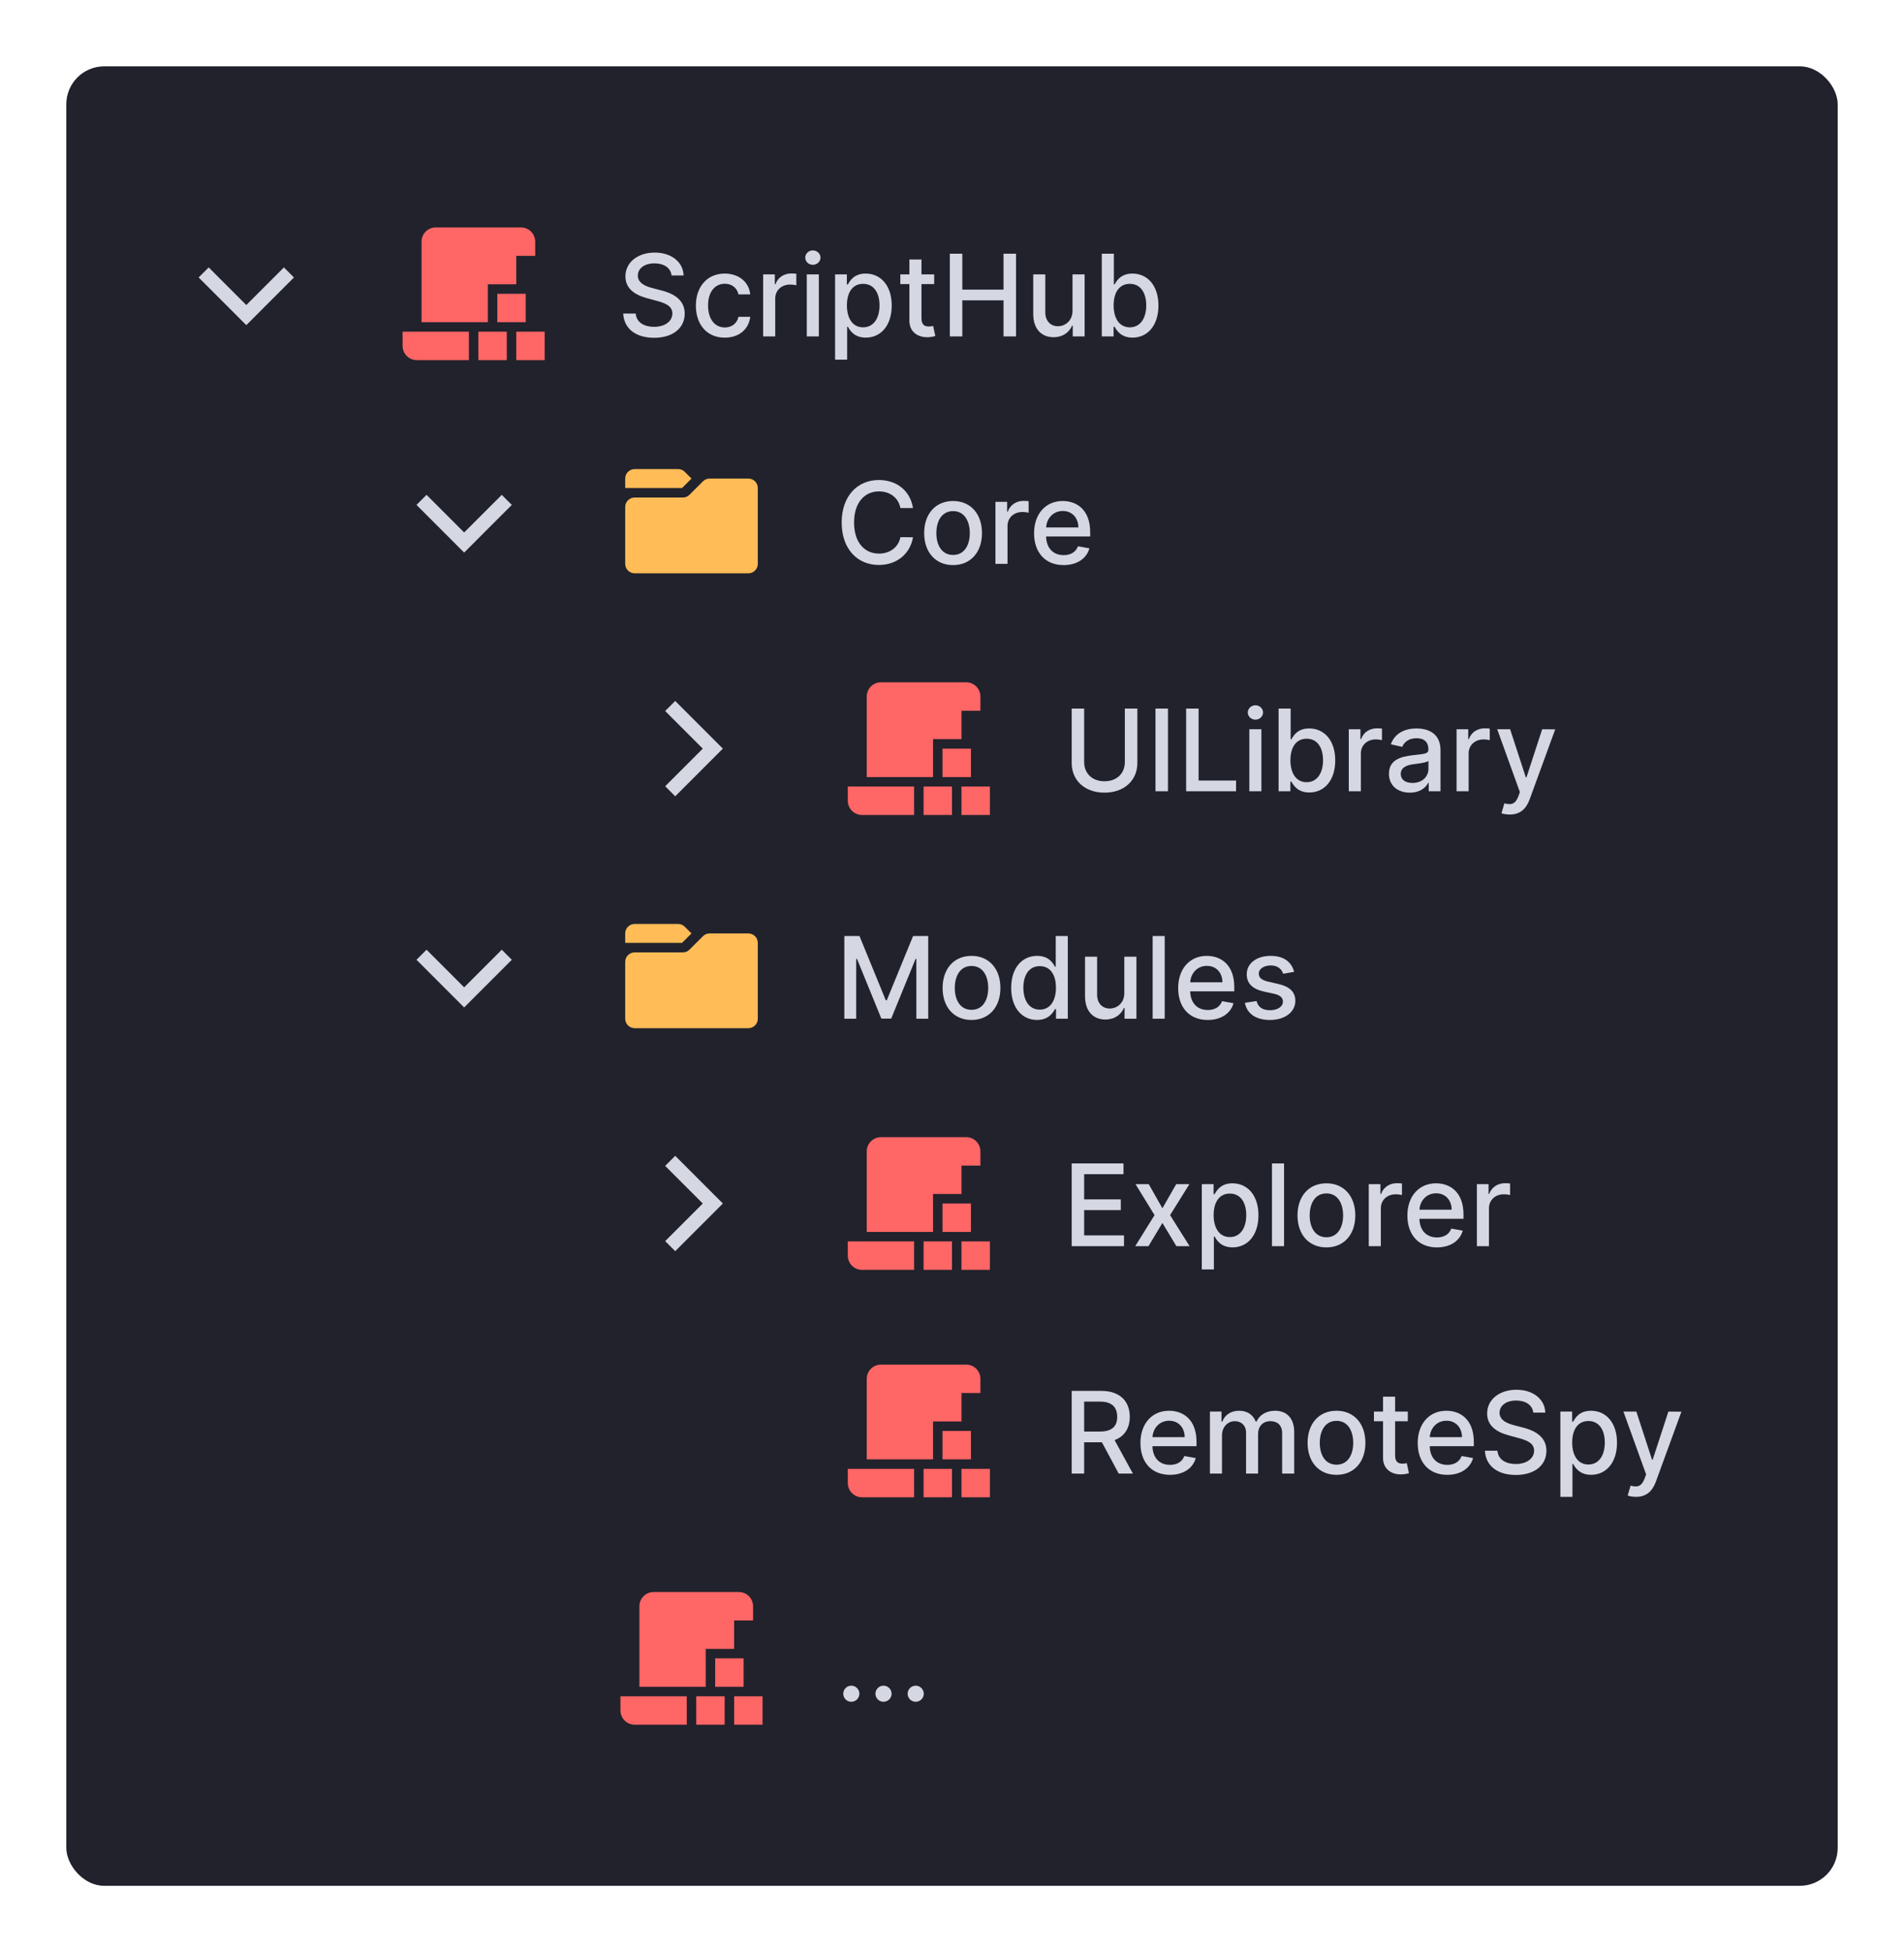 <svg width="201" height="206" viewBox="0 0 201 206" fill="none" xmlns="http://www.w3.org/2000/svg">
<g filter="url(#filter0_d)">
<rect x="7" y="4" width="187" height="192" rx="4" fill="#21222C"/>
<path d="M21.5 25.75L26 30.25L30.5 25.75" stroke="#D5D7E2" stroke-width="1.5"/>
<path fill-rule="evenodd" clip-rule="evenodd" d="M44.5 24V22.5C44.5 21.672 45.17 21 46 21H55C55.83 21 56.5 21.672 56.5 22.5V24H54.5V27H51.5V31H49.5H44.5V24ZM44 35H49.5V32H42.5V33.5C42.5 34.328 43.17 35 44 35ZM52.5 28H55.5V31H52.5V28ZM53.5 32H50.5V35H53.5V32ZM57.5 32H54.5V35H57.5V32Z" fill="#FF6666"/>
<path d="M70.894 26.065H72.164C72.126 24.668 70.89 23.653 69.118 23.653C67.366 23.653 66.024 24.655 66.024 26.159C66.024 27.374 66.893 28.085 68.295 28.465L69.326 28.746C70.26 28.993 70.98 29.3 70.98 30.075C70.98 30.928 70.166 31.49 69.045 31.49C68.031 31.49 67.187 31.038 67.11 30.088H65.789C65.875 31.669 67.098 32.645 69.054 32.645C71.103 32.645 72.284 31.567 72.284 30.088C72.284 28.516 70.882 27.906 69.774 27.634L68.921 27.412C68.24 27.237 67.332 26.918 67.336 26.082C67.336 25.341 68.014 24.791 69.088 24.791C70.089 24.791 70.801 25.26 70.894 26.065ZM76.512 32.632C78.059 32.632 79.06 31.703 79.201 30.429H77.961C77.799 31.136 77.249 31.554 76.521 31.554C75.442 31.554 74.748 30.655 74.748 29.227C74.748 27.825 75.455 26.943 76.521 26.943C77.33 26.943 77.825 27.454 77.961 28.068H79.201C79.065 26.747 77.987 25.869 76.499 25.869C74.654 25.869 73.461 27.259 73.461 29.257C73.461 31.23 74.612 32.632 76.512 32.632ZM80.564 32.5H81.838V28.503C81.838 27.646 82.498 27.028 83.402 27.028C83.666 27.028 83.964 27.075 84.066 27.105V25.886C83.939 25.869 83.687 25.857 83.525 25.857C82.758 25.857 82.102 26.291 81.863 26.994H81.795V25.954H80.564V32.5ZM85.169 32.5H86.443V25.954H85.169V32.5ZM85.812 24.945C86.251 24.945 86.618 24.604 86.618 24.186C86.618 23.768 86.251 23.423 85.812 23.423C85.369 23.423 85.007 23.768 85.007 24.186C85.007 24.604 85.369 24.945 85.812 24.945ZM88.157 34.955H89.431V31.482H89.508C89.738 31.899 90.207 32.628 91.4 32.628C92.985 32.628 94.136 31.358 94.136 29.24C94.136 27.118 92.968 25.869 91.387 25.869C90.173 25.869 89.734 26.611 89.508 27.016H89.402V25.954H88.157V34.955ZM89.406 29.227C89.406 27.859 90.002 26.952 91.115 26.952C92.269 26.952 92.849 27.928 92.849 29.227C92.849 30.54 92.252 31.541 91.115 31.541C90.019 31.541 89.406 30.604 89.406 29.227ZM98.619 25.954H97.277V24.386H96.002V25.954H95.044V26.977H96.002V30.842C95.998 32.031 96.906 32.606 97.912 32.585C98.316 32.581 98.589 32.504 98.738 32.449L98.508 31.396C98.423 31.413 98.265 31.452 98.061 31.452C97.647 31.452 97.277 31.315 97.277 30.578V26.977H98.619V25.954ZM100.271 32.5H101.588V28.695H105.939V32.5H107.26V23.773H105.939V27.565H101.588V23.773H100.271V32.5ZM113.222 29.785C113.226 30.898 112.399 31.426 111.683 31.426C110.895 31.426 110.349 30.855 110.349 29.965V25.954H109.075V30.118C109.075 31.741 109.966 32.585 111.223 32.585C112.207 32.585 112.876 32.065 113.179 31.366H113.247V32.5H114.5V25.954H113.222V29.785ZM116.314 32.5H117.559V31.482H117.665C117.895 31.899 118.364 32.628 119.557 32.628C121.142 32.628 122.293 31.358 122.293 29.24C122.293 27.118 121.125 25.869 119.544 25.869C118.33 25.869 117.891 26.611 117.665 27.016H117.588V23.773H116.314V32.5ZM117.563 29.227C117.563 27.859 118.159 26.952 119.272 26.952C120.426 26.952 121.006 27.928 121.006 29.227C121.006 30.54 120.409 31.541 119.272 31.541C118.176 31.541 117.563 30.604 117.563 29.227Z" fill="#D5D7E2"/>
<path d="M44.5 49.75L49 54.25L53.5 49.75" stroke="#D5D7E2" stroke-width="1.5"/>
<path fill-rule="evenodd" clip-rule="evenodd" d="M67 46.5C66.45 46.5 66 46.948 66 47.5V48.5H72L73 47.5L72.29 46.793C72.11 46.605 71.85 46.5 71.59 46.5H67ZM67 49.5C66.45 49.5 66 49.948 66 50.5V56.5C66 57.052 66.45 57.5 67 57.5H79C79.55 57.5 80 57.052 80 56.5V48.5C80 47.948 79.55 47.5 79 47.5H74.91C74.65 47.5 74.39 47.605 74.21 47.793L72.79 49.207C72.61 49.395 72.35 49.5 72.09 49.5H67Z" fill="#FFBC57"/>
<path d="M96.383 50.611C96.085 48.744 94.623 47.653 92.778 47.653C90.519 47.653 88.853 49.345 88.853 52.136C88.853 54.928 90.511 56.619 92.778 56.619C94.696 56.619 96.098 55.418 96.383 53.692L95.054 53.688C94.828 54.804 93.89 55.418 92.787 55.418C91.291 55.418 90.162 54.271 90.162 52.136C90.162 50.019 91.287 48.855 92.791 48.855C93.903 48.855 94.836 49.481 95.054 50.611H96.383ZM100.614 56.632C102.459 56.632 103.665 55.281 103.665 53.257C103.665 51.22 102.459 49.869 100.614 49.869C98.769 49.869 97.562 51.22 97.562 53.257C97.562 55.281 98.769 56.632 100.614 56.632ZM100.618 55.562C99.412 55.562 98.849 54.51 98.849 53.253C98.849 52 99.412 50.935 100.618 50.935C101.815 50.935 102.378 52 102.378 53.253C102.378 54.51 101.815 55.562 100.618 55.562ZM105.087 56.5H106.361V52.503C106.361 51.646 107.022 51.028 107.925 51.028C108.189 51.028 108.488 51.075 108.59 51.105V49.886C108.462 49.869 108.211 49.856 108.049 49.856C107.282 49.856 106.625 50.291 106.387 50.994H106.319V49.955H105.087V56.5ZM112.279 56.632C113.707 56.632 114.717 55.929 115.006 54.864L113.8 54.646C113.57 55.264 113.016 55.58 112.292 55.58C111.201 55.58 110.468 54.872 110.434 53.611H115.087V53.159C115.087 50.794 113.673 49.869 112.19 49.869C110.366 49.869 109.164 51.258 109.164 53.27C109.164 55.303 110.349 56.632 112.279 56.632ZM110.438 52.656C110.489 51.727 111.163 50.922 112.198 50.922C113.187 50.922 113.835 51.655 113.839 52.656H110.438Z" fill="#D5D7E2"/>
<path d="M70.75 80.5L75.25 76L70.75 71.5" stroke="#D5D7E2" stroke-width="1.5"/>
<path fill-rule="evenodd" clip-rule="evenodd" d="M91.5 72V70.5C91.5 69.672 92.17 69 93 69H102C102.83 69 103.5 69.672 103.5 70.5V72H101.5V75H98.5V79H96.5H91.5V72ZM91 83H96.5V80H89.5V81.5C89.5 82.328 90.17 83 91 83ZM99.5 76H102.5V79H99.5V76ZM100.5 80H97.5V83H100.5V80ZM104.5 80H101.5V83H104.5V80Z" fill="#FF6666"/>
<path d="M118.747 71.773V77.406C118.747 78.591 117.929 79.443 116.599 79.443C115.274 79.443 114.451 78.591 114.451 77.406V71.773H113.135V77.513C113.135 79.345 114.507 80.645 116.599 80.645C118.691 80.645 120.068 79.345 120.068 77.513V71.773H118.747ZM123.299 71.773H121.982V80.5H123.299V71.773ZM125.217 80.5H130.488V79.367H126.533V71.773H125.217V80.5ZM131.888 80.5H133.162V73.954H131.888V80.5ZM132.531 72.945C132.97 72.945 133.337 72.604 133.337 72.186C133.337 71.769 132.97 71.423 132.531 71.423C132.088 71.423 131.726 71.769 131.726 72.186C131.726 72.604 132.088 72.945 132.531 72.945ZM134.978 80.5H136.223V79.481H136.329C136.559 79.899 137.028 80.628 138.221 80.628C139.806 80.628 140.957 79.358 140.957 77.24C140.957 75.118 139.789 73.869 138.208 73.869C136.994 73.869 136.555 74.611 136.329 75.016H136.252V71.773H134.978V80.5ZM136.227 77.227C136.227 75.859 136.824 74.952 137.936 74.952C139.091 74.952 139.67 75.928 139.67 77.227C139.67 78.54 139.074 79.541 137.936 79.541C136.841 79.541 136.227 78.604 136.227 77.227ZM142.388 80.5H143.662V76.503C143.662 75.646 144.322 75.028 145.226 75.028C145.49 75.028 145.788 75.075 145.891 75.105V73.886C145.763 73.869 145.511 73.856 145.349 73.856C144.582 73.856 143.926 74.291 143.688 74.994H143.619V73.954H142.388V80.5ZM148.839 80.645C149.922 80.645 150.531 80.095 150.774 79.605H150.825V80.5H152.07V76.153C152.07 74.249 150.57 73.869 149.53 73.869C148.345 73.869 147.254 74.347 146.828 75.54L148.026 75.812C148.213 75.348 148.69 74.901 149.547 74.901C150.369 74.901 150.791 75.331 150.791 76.072V76.102C150.791 76.567 150.314 76.558 149.138 76.695C147.898 76.84 146.628 77.163 146.628 78.651C146.628 79.938 147.595 80.645 148.839 80.645ZM149.116 79.622C148.396 79.622 147.876 79.298 147.876 78.668C147.876 77.986 148.482 77.743 149.219 77.645C149.632 77.59 150.612 77.479 150.795 77.296V78.139C150.795 78.915 150.178 79.622 149.116 79.622ZM153.767 80.5H155.041V76.503C155.041 75.646 155.701 75.028 156.605 75.028C156.869 75.028 157.167 75.075 157.27 75.105V73.886C157.142 73.869 156.89 73.856 156.728 73.856C155.961 73.856 155.305 74.291 155.066 74.994H154.998V73.954H153.767V80.5ZM159.377 82.954C160.429 82.954 161.094 82.405 161.473 81.374L164.179 73.967L162.803 73.954L161.145 79.034H161.077L159.419 73.954H158.056L160.451 80.585L160.293 81.02C159.969 81.889 159.513 81.962 158.814 81.77L158.507 82.814C158.661 82.882 158.993 82.954 159.377 82.954Z" fill="#D5D7E2"/>
<path d="M44.5 97.75L49 102.25L53.5 97.75" stroke="#D5D7E2" stroke-width="1.5"/>
<path fill-rule="evenodd" clip-rule="evenodd" d="M67 94.5C66.45 94.5 66 94.948 66 95.5V96.5H72L73 95.5L72.29 94.793C72.11 94.605 71.85 94.5 71.59 94.5H67ZM67 97.5C66.45 97.5 66 97.948 66 98.5V104.5C66 105.052 66.45 105.5 67 105.5H79C79.55 105.5 80 105.052 80 104.5V96.5C80 95.948 79.55 95.5 79 95.5H74.91C74.65 95.5 74.39 95.605 74.21 95.793L72.79 97.207C72.61 97.395 72.35 97.5 72.09 97.5H67Z" fill="#FFBC57"/>
<path d="M89.135 95.773V104.5H90.387V98.18H90.468L93.042 104.487H94.082L96.656 98.185H96.737V104.5H97.99V95.773H96.392L93.613 102.557H93.511L90.733 95.773H89.135ZM102.559 104.632C104.404 104.632 105.61 103.281 105.61 101.257C105.61 99.22 104.404 97.869 102.559 97.869C100.714 97.869 99.508 99.22 99.508 101.257C99.508 103.281 100.714 104.632 102.559 104.632ZM102.563 103.562C101.357 103.562 100.795 102.51 100.795 101.253C100.795 100 101.357 98.935 102.563 98.935C103.761 98.935 104.323 100 104.323 101.253C104.323 102.51 103.761 103.562 102.563 103.562ZM109.483 104.628C110.676 104.628 111.145 103.899 111.375 103.482H111.481V104.5H112.725V95.773H111.451V99.016H111.375C111.145 98.611 110.71 97.869 109.491 97.869C107.91 97.869 106.747 99.118 106.747 101.24C106.747 103.358 107.893 104.628 109.483 104.628ZM109.764 103.541C108.626 103.541 108.034 102.54 108.034 101.227C108.034 99.928 108.613 98.952 109.764 98.952C110.876 98.952 111.473 99.859 111.473 101.227C111.473 102.604 110.863 103.541 109.764 103.541ZM118.69 101.786C118.695 102.898 117.868 103.426 117.152 103.426C116.364 103.426 115.818 102.855 115.818 101.964V97.954H114.544V102.118C114.544 103.741 115.435 104.585 116.692 104.585C117.676 104.585 118.345 104.065 118.648 103.366H118.716V104.5H119.969V97.954H118.69V101.786ZM122.955 95.773H121.681V104.5H122.955V95.773ZM127.49 104.632C128.918 104.632 129.928 103.929 130.217 102.864L129.011 102.646C128.781 103.264 128.227 103.58 127.503 103.58C126.412 103.58 125.679 102.872 125.645 101.611H130.298V101.159C130.298 98.794 128.884 97.869 127.401 97.869C125.577 97.869 124.375 99.258 124.375 101.27C124.375 103.303 125.56 104.632 127.49 104.632ZM125.649 100.656C125.7 99.727 126.374 98.922 127.409 98.922C128.398 98.922 129.045 99.655 129.05 100.656H125.649ZM136.617 99.553C136.353 98.534 135.556 97.869 134.141 97.869C132.662 97.869 131.614 98.649 131.614 99.808C131.614 100.737 132.176 101.355 133.404 101.628L134.512 101.871C135.142 102.011 135.436 102.293 135.436 102.702C135.436 103.209 134.895 103.605 134.06 103.605C133.297 103.605 132.807 103.277 132.654 102.634L131.422 102.821C131.635 103.98 132.598 104.632 134.069 104.632C135.65 104.632 136.745 103.793 136.745 102.608C136.745 101.683 136.157 101.112 134.955 100.835L133.915 100.597C133.195 100.426 132.884 100.183 132.888 99.74C132.884 99.237 133.429 98.879 134.154 98.879C134.946 98.879 135.313 99.318 135.462 99.757L136.617 99.553Z" fill="#D5D7E2"/>
<path d="M70.75 128.5L75.25 124L70.75 119.5" stroke="#D5D7E2" stroke-width="1.5"/>
<path fill-rule="evenodd" clip-rule="evenodd" d="M91.5 120V118.5C91.5 117.672 92.17 117 93 117H102C102.83 117 103.5 117.672 103.5 118.5V120H101.5V123H98.5V127H96.5H91.5V120ZM91 131H96.5V128H89.5V129.5C89.5 130.328 90.17 131 91 131ZM99.5 124H102.5V127H99.5V124ZM100.5 128H97.5V131H100.5V128ZM104.5 128H101.5V131H104.5V128Z" fill="#FF6666"/>
<path d="M113.135 128.5H118.657V127.366H114.451V124.695H118.321V123.565H114.451V120.906H118.606V119.773H113.135V128.5ZM121.268 121.955H119.871L121.882 125.227L119.845 128.5H121.243L122.713 126.054L124.188 128.5H125.581L123.523 125.227L125.564 121.955H124.17L122.713 124.503L121.268 121.955ZM126.872 130.955H128.146V127.482H128.223C128.453 127.899 128.922 128.628 130.115 128.628C131.7 128.628 132.851 127.358 132.851 125.24C132.851 123.118 131.683 121.869 130.102 121.869C128.888 121.869 128.449 122.611 128.223 123.016H128.116V121.955H126.872V130.955ZM128.121 125.227C128.121 123.859 128.717 122.952 129.83 122.952C130.984 122.952 131.564 123.928 131.564 125.227C131.564 126.54 130.967 127.541 129.83 127.541C128.734 127.541 128.121 126.604 128.121 125.227ZM135.553 119.773H134.278V128.5H135.553V119.773ZM140.024 128.632C141.869 128.632 143.075 127.281 143.075 125.257C143.075 123.22 141.869 121.869 140.024 121.869C138.179 121.869 136.973 123.22 136.973 125.257C136.973 127.281 138.179 128.632 140.024 128.632ZM140.028 127.562C138.822 127.562 138.26 126.51 138.26 125.253C138.26 124 138.822 122.935 140.028 122.935C141.225 122.935 141.788 124 141.788 125.253C141.788 126.51 141.225 127.562 140.028 127.562ZM144.497 128.5H145.771V124.503C145.771 123.646 146.432 123.028 147.335 123.028C147.599 123.028 147.898 123.075 148 123.105V121.886C147.872 121.869 147.621 121.857 147.459 121.857C146.692 121.857 146.036 122.291 145.797 122.994H145.729V121.955H144.497V128.5ZM151.689 128.632C153.117 128.632 154.127 127.929 154.417 126.864L153.211 126.646C152.98 127.264 152.426 127.58 151.702 127.58C150.611 127.58 149.878 126.872 149.844 125.611H154.498V125.159C154.498 122.794 153.083 121.869 151.6 121.869C149.776 121.869 148.574 123.259 148.574 125.27C148.574 127.303 149.759 128.632 151.689 128.632ZM149.848 124.656C149.9 123.727 150.573 122.922 151.608 122.922C152.597 122.922 153.245 123.655 153.249 124.656H149.848ZM155.911 128.5H157.185V124.503C157.185 123.646 157.846 123.028 158.749 123.028C159.013 123.028 159.312 123.075 159.414 123.105V121.886C159.286 121.869 159.035 121.857 158.873 121.857C158.106 121.857 157.45 122.291 157.211 122.994H157.143V121.955H155.911V128.5Z" fill="#D5D7E2"/>
<path fill-rule="evenodd" clip-rule="evenodd" d="M91.5 144V142.5C91.5 141.672 92.17 141 93 141H102C102.83 141 103.5 141.672 103.5 142.5V144H101.5V147H98.5V151H96.5H91.5V144ZM91 155H96.5V152H89.5V153.5C89.5 154.328 90.17 155 91 155ZM99.5 148H102.5V151H99.5V148ZM100.5 152H97.5V155H100.5V152ZM104.5 152H101.5V155H104.5V152Z" fill="#FF6666"/>
<path d="M113.135 152.5H114.451V149.197H116.241C116.271 149.197 116.297 149.197 116.326 149.197L118.099 152.5H119.599L117.664 148.967C118.734 148.571 119.267 147.68 119.267 146.509C119.267 144.902 118.27 143.773 116.245 143.773H113.135V152.5ZM114.451 148.064V144.902H116.105C117.404 144.902 117.941 145.52 117.941 146.509C117.941 147.493 117.404 148.064 116.122 148.064H114.451ZM123.506 152.632C124.933 152.632 125.943 151.929 126.233 150.864L125.027 150.646C124.797 151.264 124.243 151.58 123.518 151.58C122.428 151.58 121.695 150.872 121.661 149.611H126.314V149.159C126.314 146.794 124.899 145.869 123.416 145.869C121.592 145.869 120.391 147.259 120.391 149.27C120.391 151.303 121.575 152.632 123.506 152.632ZM121.665 148.656C121.716 147.727 122.389 146.922 123.425 146.922C124.413 146.922 125.061 147.655 125.065 148.656H121.665ZM127.728 152.5H129.002V148.464C129.002 147.582 129.62 146.969 130.344 146.969C131.051 146.969 131.542 147.438 131.542 148.149V152.5H132.811V148.328C132.811 147.54 133.293 146.969 134.124 146.969C134.797 146.969 135.351 147.344 135.351 148.23V152.5H136.625V148.111C136.625 146.615 135.79 145.869 134.605 145.869C133.664 145.869 132.956 146.321 132.641 147.02H132.573C132.287 146.304 131.686 145.869 130.813 145.869C129.948 145.869 129.304 146.3 129.032 147.02H128.951V145.955H127.728V152.5ZM141.09 152.632C142.935 152.632 144.141 151.281 144.141 149.257C144.141 147.22 142.935 145.869 141.09 145.869C139.245 145.869 138.039 147.22 138.039 149.257C138.039 151.281 139.245 152.632 141.09 152.632ZM141.094 151.562C139.888 151.562 139.326 150.51 139.326 149.253C139.326 148 139.888 146.935 141.094 146.935C142.292 146.935 142.854 148 142.854 149.253C142.854 150.51 142.292 151.562 141.094 151.562ZM148.619 145.955H147.277V144.386H146.002V145.955H145.044V146.977H146.002V150.842C145.998 152.031 146.906 152.607 147.912 152.585C148.316 152.581 148.589 152.504 148.738 152.449L148.508 151.396C148.423 151.413 148.265 151.452 148.061 151.452C147.647 151.452 147.277 151.315 147.277 150.578V146.977H148.619V145.955ZM152.779 152.632C154.207 152.632 155.217 151.929 155.506 150.864L154.3 150.646C154.07 151.264 153.516 151.58 152.792 151.58C151.701 151.58 150.968 150.872 150.934 149.611H155.587V149.159C155.587 146.794 154.173 145.869 152.69 145.869C150.866 145.869 149.664 147.259 149.664 149.27C149.664 151.303 150.849 152.632 152.779 152.632ZM150.938 148.656C150.989 147.727 151.663 146.922 152.698 146.922C153.687 146.922 154.335 147.655 154.339 148.656H150.938ZM161.863 146.065H163.133C163.095 144.668 161.859 143.653 160.086 143.653C158.335 143.653 156.993 144.655 156.993 146.159C156.993 147.374 157.862 148.085 159.264 148.464L160.295 148.746C161.228 148.993 161.949 149.3 161.949 150.075C161.949 150.928 161.135 151.49 160.014 151.49C159 151.49 158.156 151.038 158.079 150.088H156.758C156.843 151.669 158.066 152.645 160.022 152.645C162.072 152.645 163.252 151.567 163.252 150.088C163.252 148.516 161.85 147.906 160.743 147.634L159.89 147.412C159.208 147.237 158.301 146.918 158.305 146.082C158.305 145.341 158.983 144.791 160.056 144.791C161.058 144.791 161.77 145.26 161.863 146.065ZM164.724 154.955H165.998V151.482H166.075C166.305 151.899 166.773 152.628 167.967 152.628C169.552 152.628 170.702 151.358 170.702 149.24C170.702 147.118 169.535 145.869 167.954 145.869C166.739 145.869 166.3 146.611 166.075 147.016H165.968V145.955H164.724V154.955ZM165.972 149.227C165.972 147.859 166.569 146.952 167.681 146.952C168.836 146.952 169.415 147.928 169.415 149.227C169.415 150.54 168.819 151.541 167.681 151.541C166.586 151.541 165.972 150.604 165.972 149.227ZM172.701 154.955C173.754 154.955 174.418 154.405 174.798 153.374L177.504 145.967L176.127 145.955L174.469 151.034H174.401L172.744 145.955H171.38L173.775 152.585L173.617 153.02C173.293 153.889 172.837 153.962 172.138 153.77L171.832 154.814C171.985 154.882 172.317 154.955 172.701 154.955Z" fill="#D5D7E2"/>
<path fill-rule="evenodd" clip-rule="evenodd" d="M67.5 168V166.5C67.5 165.672 68.17 165 69 165H78C78.83 165 79.5 165.672 79.5 166.5V168H77.5V171H74.5V175H72.5H67.5V168ZM67 179H72.5V176H65.5V177.5C65.5 178.328 66.17 179 67 179ZM75.5 172H78.5V175H75.5V172ZM76.5 176H73.5V179H76.5V176ZM80.5 176H77.5V179H80.5V176Z" fill="#FF6666"/>
<path d="M89.872 176.581C90.336 176.581 90.724 176.202 90.724 175.729C90.724 175.264 90.336 174.881 89.872 174.881C89.403 174.881 89.019 175.264 89.019 175.729C89.019 176.202 89.403 176.581 89.872 176.581ZM93.27 176.581C93.735 176.581 94.123 176.202 94.123 175.729C94.123 175.264 93.735 174.881 93.27 174.881C92.802 174.881 92.418 175.264 92.418 175.729C92.418 176.202 92.802 176.581 93.27 176.581ZM96.669 176.581C97.133 176.581 97.521 176.202 97.521 175.729C97.521 175.264 97.133 174.881 96.669 174.881C96.2 174.881 95.816 175.264 95.816 175.729C95.816 176.202 96.2 176.581 96.669 176.581Z" fill="#D5D7E2"/>
</g>
<defs>
<filter id="filter0_d" x="0" y="0" width="201" height="206" filterUnits="userSpaceOnUse" color-interpolation-filters="sRGB">
<feFlood flood-opacity="0" result="BackgroundImageFix"/>
<feColorMatrix in="SourceAlpha" type="matrix" values="0 0 0 0 0 0 0 0 0 0 0 0 0 0 0 0 0 0 127 0"/>
<feOffset dy="3"/>
<feGaussianBlur stdDeviation="3.5"/>
<feColorMatrix type="matrix" values="0 0 0 0 0 0 0 0 0 0 0 0 0 0 0 0 0 0 0.18 0"/>
<feBlend mode="normal" in2="BackgroundImageFix" result="effect1_dropShadow"/>
<feBlend mode="normal" in="SourceGraphic" in2="effect1_dropShadow" result="shape"/>
</filter>
</defs>
</svg>
